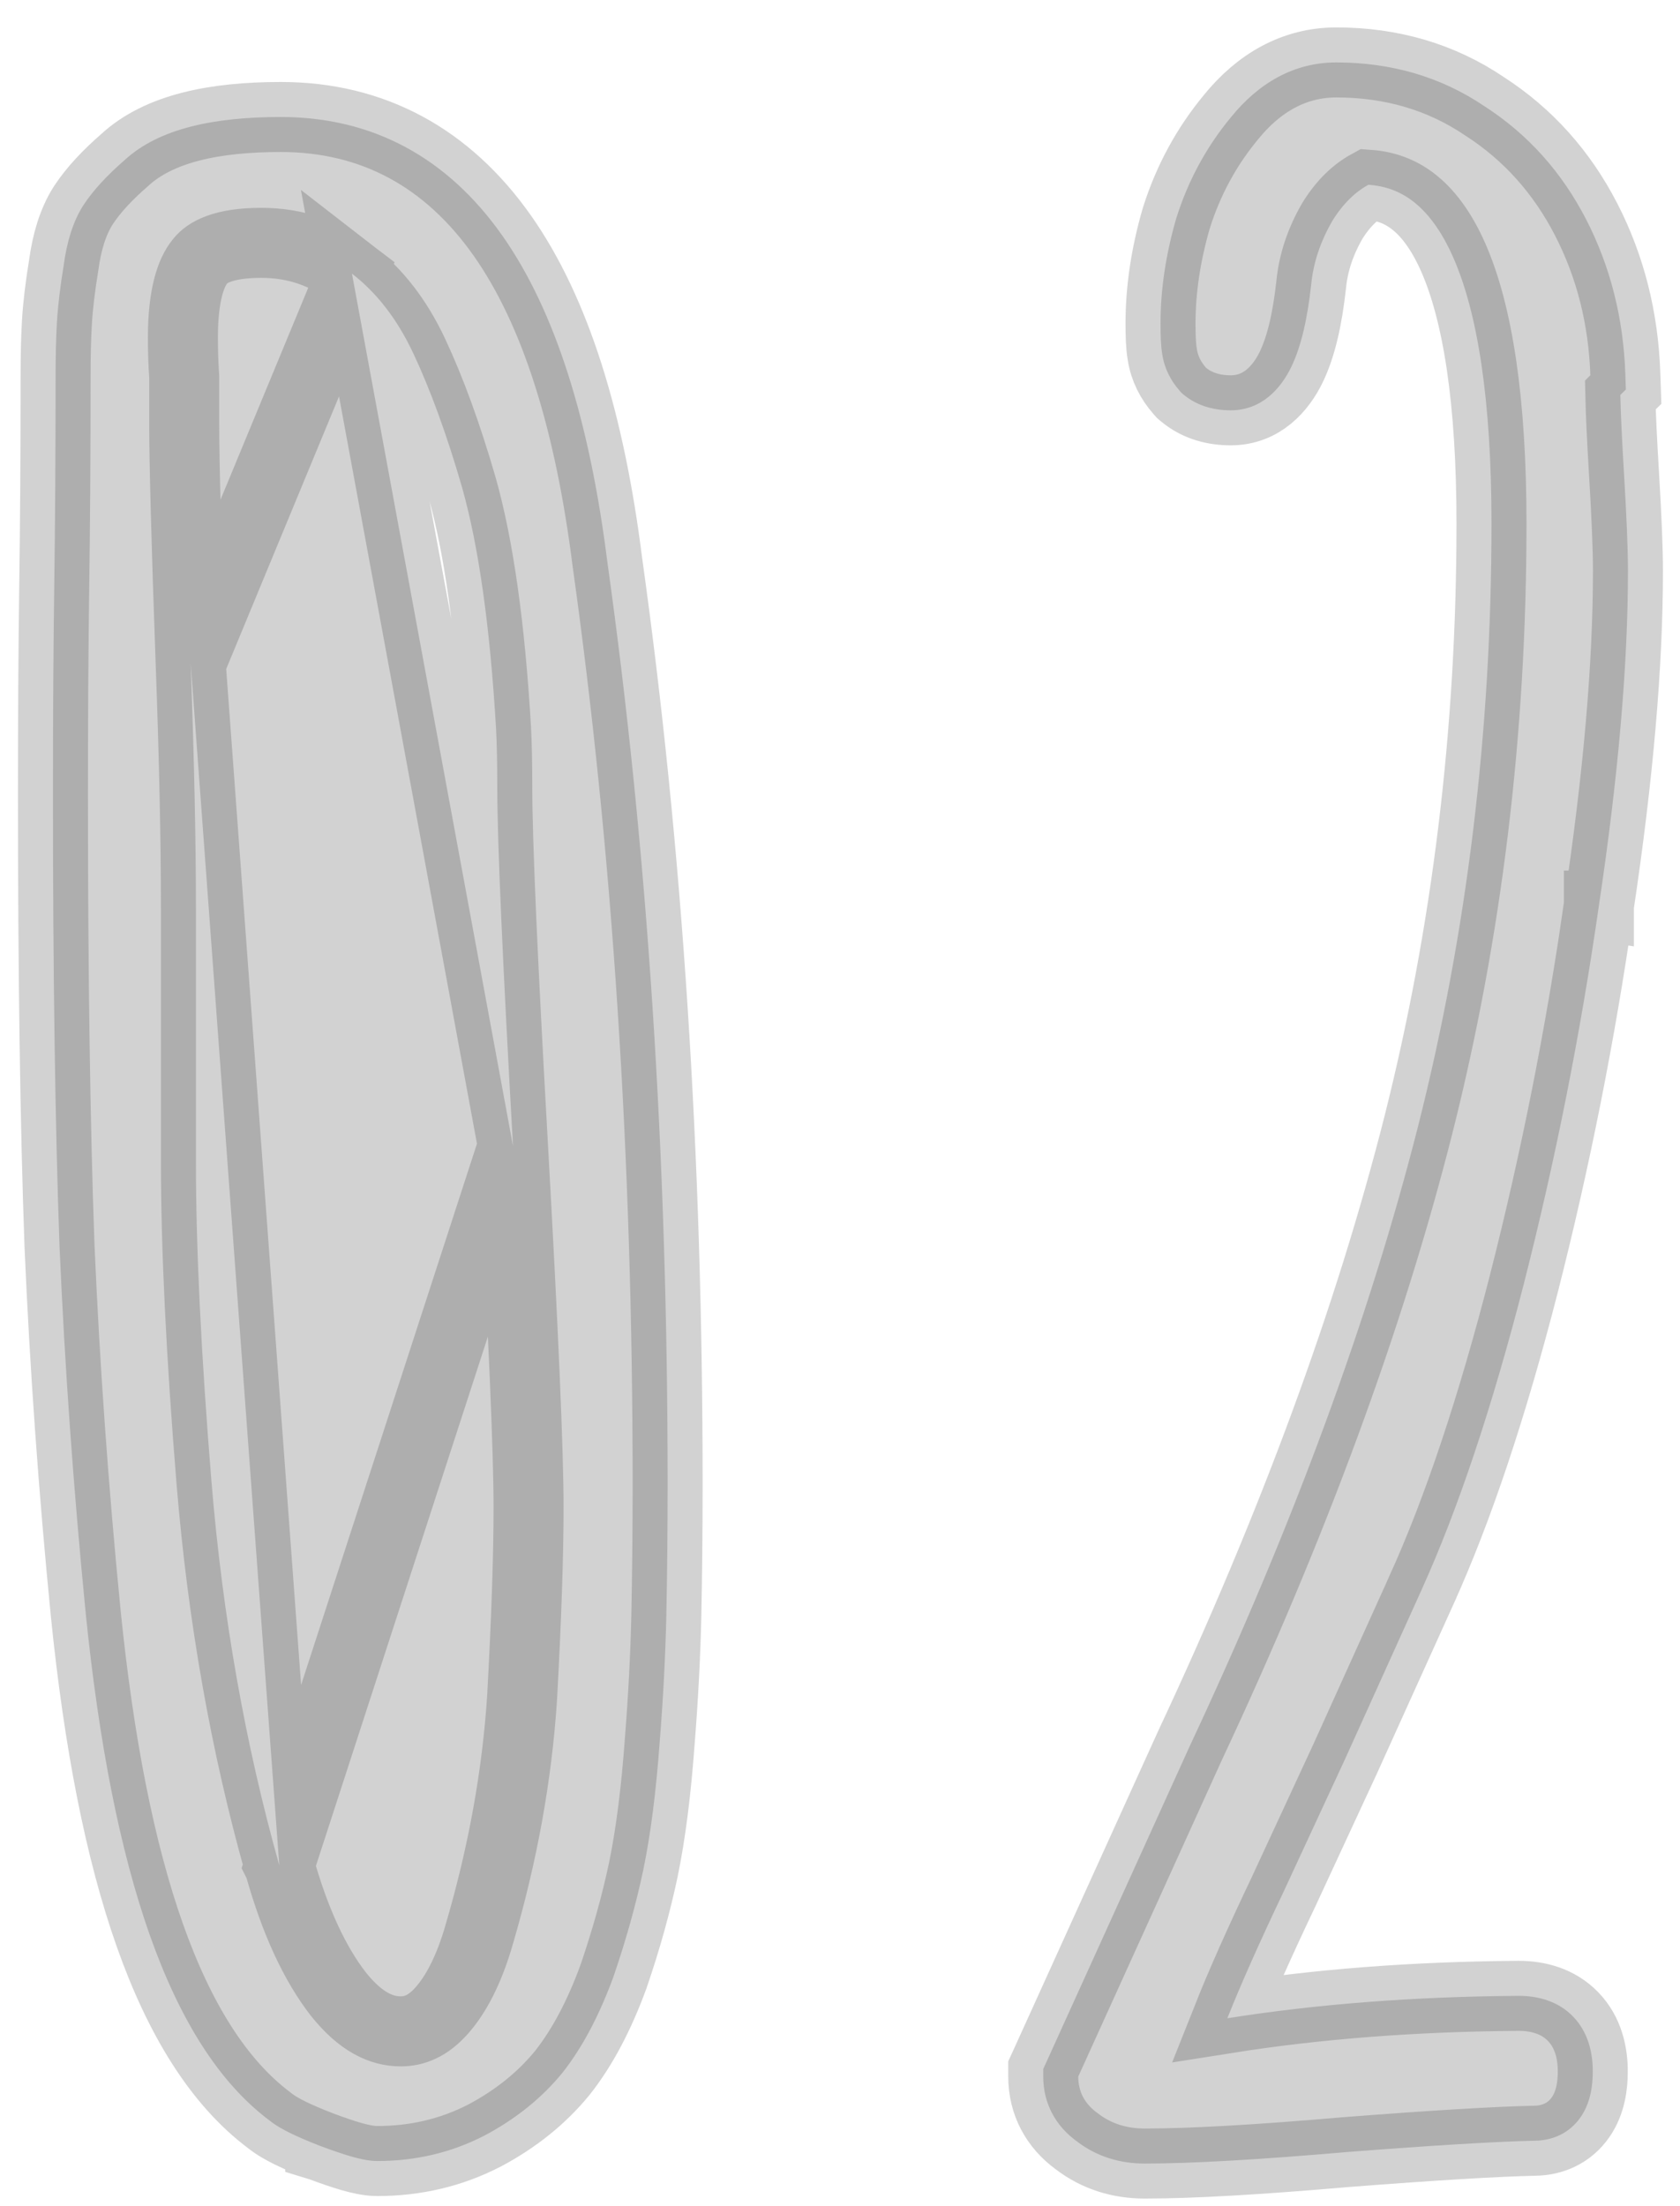 <svg width="48" height="63" viewBox="0 0 48 63" fill="none" xmlns="http://www.w3.org/2000/svg">
<path opacity="0.2" d="M10.056 7.814C9.288 7.224 8.436 6.935 7.465 6.935C6.375 6.935 5.914 7.209 5.721 7.456L5.715 7.464L5.709 7.472C5.454 7.784 5.226 8.431 5.226 9.63C5.226 10.021 5.237 10.384 5.261 10.721L5.263 10.755V10.789V12.057C5.263 13.22 5.324 15.508 5.448 18.941L10.056 7.814ZM10.056 7.814C10.756 8.355 11.345 9.103 11.809 10.091C12.302 11.142 12.768 12.417 13.204 13.926C13.672 15.589 14.001 17.874 14.173 20.808C14.196 21.242 14.208 21.801 14.208 22.491C14.208 24.022 14.359 27.446 14.657 32.727L10.056 7.814ZM7.98 53.267L7.981 53.269C8.43 54.878 9.002 56.086 9.665 56.941C10.307 57.745 10.9 58.008 11.448 58.008C11.847 58.008 12.221 57.856 12.605 57.432C13.016 56.977 13.393 56.274 13.69 55.251L13.69 55.248C14.366 52.949 14.773 50.693 14.917 48.479C15.041 46.219 15.102 44.406 15.102 43.032C15.102 41.471 14.955 38.047 14.657 32.727L7.98 53.267ZM7.98 53.267C7.006 49.807 6.359 46.151 6.041 42.298C5.745 38.667 5.598 35.629 5.598 33.178V25.933C5.598 24.009 5.548 21.677 5.448 18.941L7.98 53.267ZM45.683 25.86C46.234 22.183 46.513 18.993 46.513 16.296C46.513 15.684 46.474 14.753 46.4 13.519C46.342 12.564 46.307 11.82 46.295 11.279L46.453 11.125L46.438 10.683C46.384 9.097 46.015 7.622 45.323 6.275C44.628 4.922 43.658 3.835 42.415 3.035C41.172 2.194 39.748 1.783 38.179 1.783C36.97 1.783 35.961 2.372 35.172 3.345C34.469 4.193 33.95 5.152 33.614 6.213L33.611 6.225L33.607 6.236C33.311 7.257 33.158 8.257 33.158 9.232C33.158 9.559 33.166 9.884 33.208 10.118C33.268 10.524 33.453 10.874 33.706 11.161L33.756 11.218L33.815 11.268C34.219 11.604 34.706 11.717 35.163 11.717C36.053 11.717 36.598 11.088 36.891 10.484C37.183 9.883 37.357 9.077 37.46 8.147L37.461 8.139L37.462 8.132C37.521 7.518 37.718 6.911 38.069 6.304C38.376 5.81 38.722 5.482 39.099 5.276C39.589 5.311 39.997 5.467 40.353 5.735C40.772 6.051 41.172 6.562 41.518 7.345C42.22 8.933 42.614 11.436 42.614 14.956C42.614 20.89 41.916 26.616 40.523 32.135C39.127 37.641 36.954 43.546 33.997 49.853L33.997 49.853L33.992 49.864L29.897 58.885L29.807 59.081V59.298C29.807 60.068 30.159 60.709 30.768 61.15C31.331 61.582 31.994 61.783 32.706 61.783C34.04 61.783 35.972 61.672 38.484 61.454C40.98 61.261 42.764 61.155 43.851 61.131C44.349 61.127 44.843 60.922 45.165 60.452C45.443 60.046 45.508 59.562 45.508 59.153C45.508 58.621 45.38 58.038 44.949 57.59C44.511 57.135 43.927 56.994 43.391 56.994L43.384 56.994C40.406 57.015 37.633 57.228 35.067 57.634C35.448 56.675 35.99 55.454 36.699 53.968L36.699 53.968L36.703 53.958L38.416 50.263L38.416 50.263L38.42 50.255L40.616 45.401C40.616 45.401 40.616 45.401 40.616 45.4C41.666 43.084 42.639 40.162 43.541 36.651L43.541 36.649C44.443 33.113 45.157 29.517 45.683 25.86ZM45.683 25.86C45.684 25.86 45.684 25.858 45.684 25.858L44.694 25.715L45.683 25.863C45.683 25.862 45.683 25.861 45.683 25.86ZM13.843 60.983L13.843 60.983L13.855 60.977C14.727 60.512 15.466 59.925 16.055 59.208L16.061 59.201L16.067 59.194C16.648 58.459 17.128 57.536 17.525 56.454L17.528 56.444L17.532 56.434C17.891 55.385 18.175 54.368 18.383 53.382L18.384 53.377C18.594 52.356 18.747 51.14 18.849 49.738C18.949 48.49 19.012 47.288 19.038 46.133L19.038 46.133C19.062 44.965 19.075 43.714 19.075 42.38C19.075 33.02 18.502 24.244 17.354 16.055C16.848 12.041 15.876 8.894 14.351 6.727C12.786 4.505 10.653 3.341 8.023 3.341C6.149 3.341 4.548 3.658 3.557 4.575C3.076 4.993 2.674 5.418 2.386 5.855L2.381 5.863L2.375 5.871C2.073 6.349 1.907 6.936 1.822 7.562C1.72 8.181 1.654 8.732 1.626 9.209C1.6 9.646 1.588 10.175 1.588 10.789C1.588 12.984 1.575 14.959 1.55 16.717C1.525 18.485 1.513 20.471 1.513 22.672C1.513 27.823 1.575 32.123 1.7 35.569L1.7 35.576C1.85 39.025 2.099 42.52 2.449 46.064L2.449 46.067C2.826 49.781 3.429 52.853 4.279 55.257C5.12 57.637 6.235 59.459 7.706 60.558C7.885 60.701 8.105 60.821 8.311 60.922C8.543 61.035 8.825 61.154 9.149 61.28L9.149 61.281L9.162 61.285C9.497 61.41 9.791 61.511 10.037 61.582C10.257 61.644 10.528 61.711 10.778 61.711C11.872 61.711 12.899 61.471 13.843 60.983Z" fill="#212121" stroke="#212121" stroke-width="2"/>
</svg>
